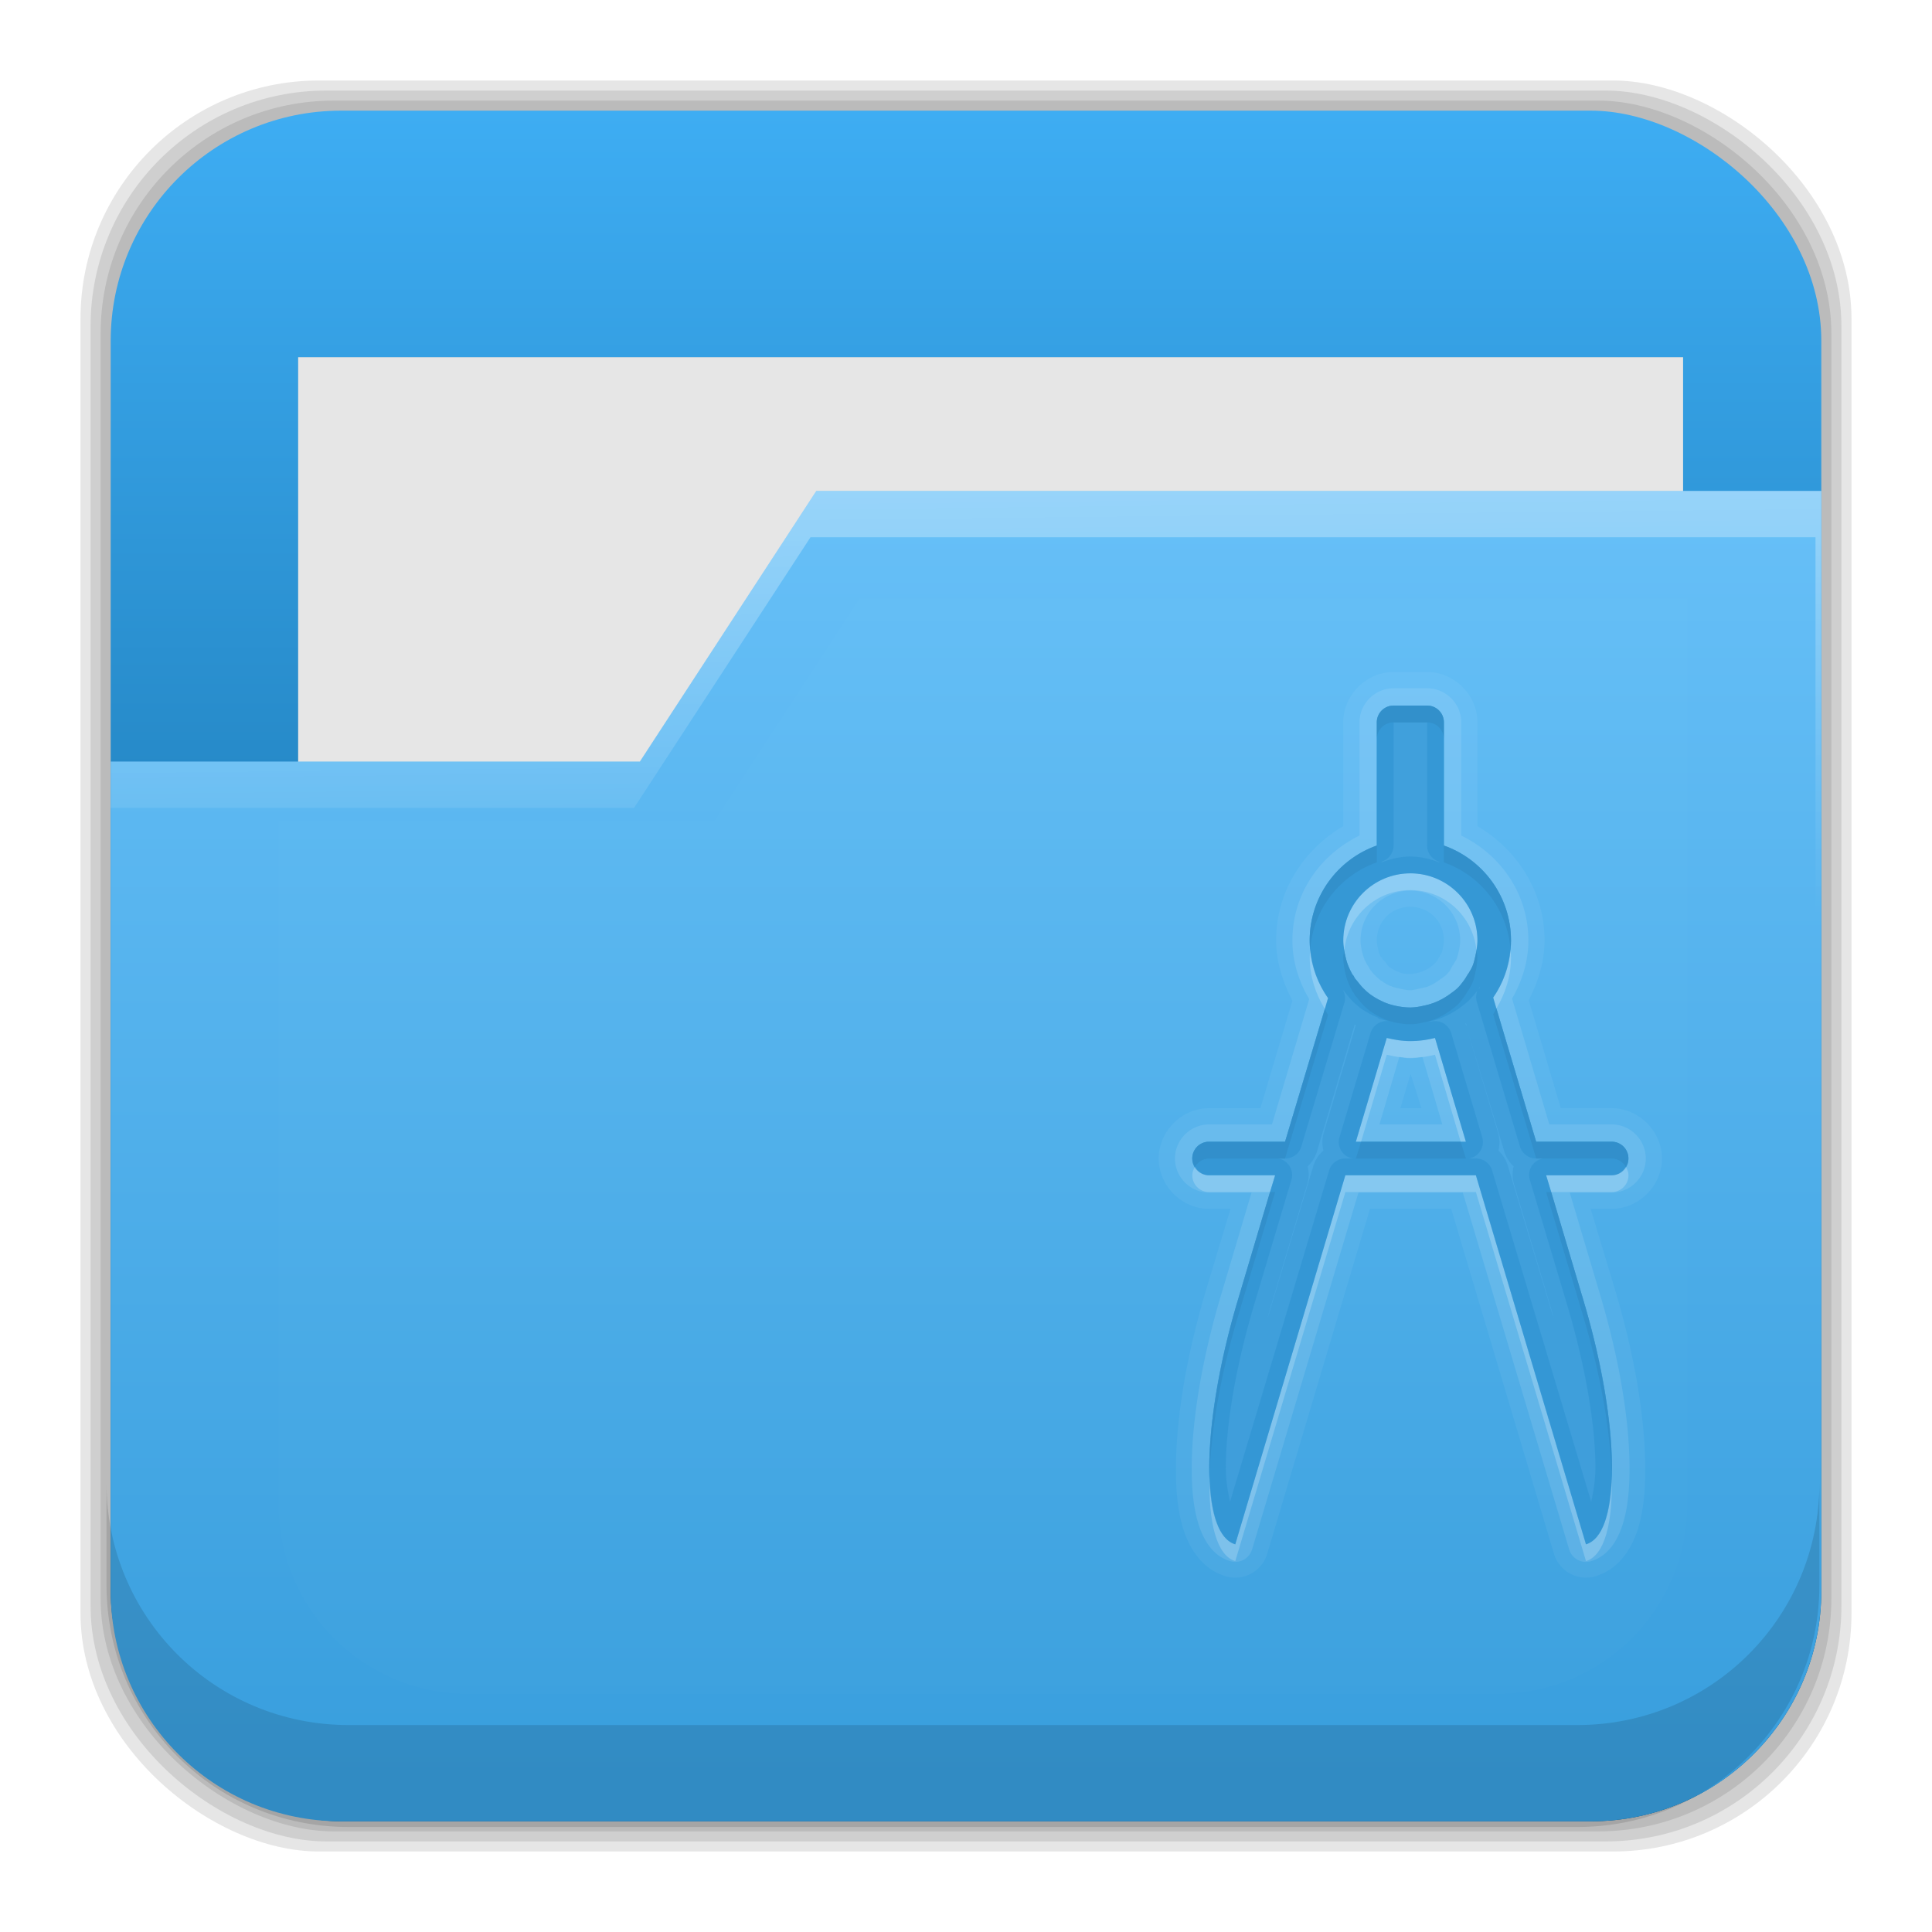 <?xml version="1.0" encoding="UTF-8" standalone="no"?>
<svg
   xmlns:dc="http://purl.org/dc/elements/1.1/"
   xmlns:cc="http://creativecommons.org/ns#"
   xmlns:rdf="http://www.w3.org/1999/02/22-rdf-syntax-ns#"
   xmlns:svg="http://www.w3.org/2000/svg"
   xmlns="http://www.w3.org/2000/svg"
   xmlns:xlink="http://www.w3.org/1999/xlink"
   xmlns:sodipodi="http://sodipodi.sourceforge.net/DTD/sodipodi-0.dtd"
   xmlns:inkscape="http://www.inkscape.org/namespaces/inkscape"
   height="96"
   width="96"
   id="svg2"
   version="1.1"
   inkscape:version="0.91 r13725"
   sodipodi:docname="folder-templates.svg">
  <sodipodi:namedview
     pagecolor="#ffffff"
     bordercolor="#666666"
     borderopacity="1"
     objecttolerance="10"
     gridtolerance="10"
     guidetolerance="10"
     inkscape:pageopacity="0"
     inkscape:pageshadow="2"
     inkscape:window-width="1366"
     inkscape:window-height="716"
     id="namedview89"
     showgrid="false"
     inkscape:zoom="3.4766083"
     inkscape:cx="0.8326301"
     inkscape:cy="46.801659"
     inkscape:window-x="0"
     inkscape:window-y="24"
     inkscape:window-maximized="1"
     inkscape:current-layer="svg2" />
  <defs
     id="defs4">
    <linearGradient
       x2="0"
       y1="20.221"
       y2="138.66"
       gradientUnits="userSpaceOnUse"
       id="linearGradient3613-3">
      <stop
         stop-color="#fff"
         id="stop7" />
      <stop
         stop-color="#fff"
         stop-opacity="0"
         offset="1"
         id="stop9" />
    </linearGradient>
    <clipPath
       id="clipPath3613-29">
      <use
         xlink:href="#SVGCleanerId_1"
         id="use12" />
    </clipPath>
    <filter
       x="-0.192"
       y="-0.192"
       height="1.384"
       color-interpolation-filters="sRGB"
       id="filter3794-0"
       width="1.384">
      <feGaussianBlur
         stdDeviation="5.28"
         id="feGaussianBlur15" />
    </filter>
    <clipPath
       id="clipPath3613-25">
      <use
         xlink:href="#SVGCleanerId_1"
         id="use18" />
    </clipPath>
    <clipPath
       id="clipPath3860">
      <rect
         x="6"
         rx="6"
         y="18"
         height="72"
         width="84"
         id="rect21" />
    </clipPath>
    <filter
       x="-0.166"
       y="-0.197"
       height="1.394"
       color-interpolation-filters="sRGB"
       id="filter3870"
       width="1.331">
      <feGaussianBlur
         stdDeviation="5.17"
         id="feGaussianBlur24" />
    </filter>
    <linearGradient
       x2="0"
       xlink:href="#linearGradient3613-3"
       y1="22.933"
       y2="81.48"
       gradientUnits="userSpaceOnUse"
       id="linearGradient5696" />
    <linearGradient
       x1="93.01"
       x2="6.187"
       gradientUnits="userSpaceOnUse"
       id="linearGradient4640"
       gradientTransform="translate(-135.864,-0.814)">
      <stop
         stop-color="#be8e4a"
         stop-opacity="0.077"
         id="stop28" />
      <stop
         stop-color="#a67c25"
         offset="1"
         id="stop30" />
    </linearGradient>
    <linearGradient
       x2="0"
       y1="76"
       y2="27.531"
       gradientUnits="userSpaceOnUse"
       id="linearGradient3098">
      <stop
         stop-color="#aa7932"
         stop-opacity="0.784"
         id="stop33" />
      <stop
         stop-color="#aa7932"
         stop-opacity="0.392"
         offset="1"
         id="stop35" />
    </linearGradient>
    <rect
       x="15"
       stroke-width="0.5"
       rx="12"
       y="15"
       fill="url(#linearGradient3613-3)"
       stroke="#fff"
       height="66"
       filter="url(#filter3794-0)"
       id="SVGCleanerId_0"
       width="66"
       stroke-linecap="round" />
    <rect
       x="6"
       rx="6"
       y="6"
       height="84"
       id="SVGCleanerId_1"
       width="84" />
    <linearGradient
       inkscape:collect="always"
       xlink:href="#linearGradient4342"
       id="linearGradient4348"
       x1="5.499"
       y1="48"
       x2="90.499"
       y2="48"
       gradientUnits="userSpaceOnUse" />
    <linearGradient
       inkscape:collect="always"
       id="linearGradient4342">
      <stop
         style="stop-color:#3eadf3;stop-opacity:1;"
         offset="0"
         id="stop4344" />
      <stop
         style="stop-color:#005285;stop-opacity:1"
         offset="1"
         id="stop4346" />
    </linearGradient>
    <filter
       inkscape:collect="always"
       style="color-interpolation-filters:sRGB"
       id="filter4356"
       x="-0.04"
       width="1.08"
       y="-0.131"
       height="1.262">
      <feGaussianBlur
         inkscape:collect="always"
         stdDeviation="1.145"
         id="feGaussianBlur4358" />
    </filter>
    <linearGradient
       inkscape:collect="always"
       xlink:href="#linearGradient4366"
       id="linearGradient4372"
       x1="52.385"
       y1="88.512"
       x2="52.385"
       y2="26.095"
       gradientUnits="userSpaceOnUse" />
    <linearGradient
       inkscape:collect="always"
       id="linearGradient4366">
      <stop
         style="stop-color:#389edd;stop-opacity:1"
         offset="0"
         id="stop4368" />
      <stop
         style="stop-color:#66bff7;stop-opacity:1"
         offset="1"
         id="stop4370" />
    </linearGradient>
    <linearGradient
       inkscape:collect="always"
       xlink:href="#linearGradient4334"
       id="linearGradient4340"
       x1="44.36"
       y1="-20.335"
       x2="45.07"
       y2="45.913"
       gradientUnits="userSpaceOnUse" />
    <linearGradient
       inkscape:collect="always"
       id="linearGradient4334">
      <stop
         style="stop-color:white;stop-opacity:1;"
         offset="0"
         id="stop4336" />
      <stop
         style="stop-color:white;stop-opacity:0;"
         offset="1"
         id="stop4338" />
    </linearGradient>
    <filter
       inkscape:collect="always"
       style="color-interpolation-filters:sRGB"
       id="filter4390"
       x="-0.062"
       width="1.124"
       y="-0.08"
       height="1.159">
      <feGaussianBlur
         inkscape:collect="always"
         stdDeviation="1.804"
         id="feGaussianBlur4392" />
    </filter>
  </defs>
  <rect
     id="rect4364"
     transform="matrix(0,1,1,0,0,0)"
     width="88"
     height="88"
     y="4"
     rx="11.846"
     x="4"
     style="opacity:0.1;fill:black;fill-opacity:1;stroke:none" />
  <rect
     style="opacity:0.1;fill:black;fill-opacity:1;stroke:none"
     x="4.5"
     rx="11.711"
     y="4.5"
     height="87"
     width="87"
     transform="matrix(0,1,1,0,0,0)"
     id="rect4362" />
  <rect
     id="rect4360"
     transform="matrix(0,1,1,0,0,0)"
     width="86"
     height="86"
     y="5"
     rx="11.577"
     x="5"
     style="opacity:0.1;fill:black;fill-opacity:1;stroke:none" />
  <rect
     style="fill:url(#linearGradient4348);fill-opacity:1;stroke:none"
     x="5.499"
     rx="11.442"
     y="5.5"
     height="85"
     width="85"
     transform="matrix(0,1,1,0,0,0)"
     id="rect4300" />
  <rect
     id="rect4350"
     width="68.818"
     visibility="visible"
     height="21.006"
     y="17.749"
     display="inline"
     x="14.814"
     style="color:black;display:inline;visibility:visible;opacity:0.397;fill:black;fill-opacity:1;fill-rule:nonzero;stroke:none;stroke-width:2.5;filter:url(#filter4356)" />
  <rect
     style="color:black;display:inline;visibility:visible;fill:#e6e6e6;fill-opacity:1;fill-rule:nonzero;stroke:none;stroke-width:2.5"
     x="14.814"
     display="inline"
     y="17.749"
     height="21.006"
     visibility="visible"
     width="68.818"
     id="rect4302" />
  <path
     style="fill:url(#linearGradient4372);fill-opacity:1;stroke:none"
     d="m 40.562,24.394 -8.766,13.447 -26.297,0 0,41.205 c 0,6.339 5.116,11.455 11.455,11.455 l 62.09,0 C 85.384,90.501 90.5,85.385 90.5,79.046 l 0,-54.652 -49.938,0 z"
     inkscape:connector-curvature="0"
     id="path4304" />
  <path
     style="fill:url(#linearGradient4340);fill-opacity:1;stroke:none"
     d="m 40.562,24.394 -8.766,13.447 -26.297,0 0,2.301 26.008,0 8.766,-13.447 49.938,0 0,54.652 c 0,0.097 -0.011,0.191 -0.014,0.287 0.192,-0.832 0.303,-1.696 0.303,-2.588 l 0,-54.652 -49.938,0 z"
     id="path4319"
     inkscape:connector-curvature="0" />
  <path
     style="fill-opacity:0.118"
     inkscape:connector-curvature="0"
     id="path64"
     d="m 5.292,73.685 0,5.066 c 0,6.668 5.365,12.032 12.032,12.032 l 61.049,0 c 6.668,0 12.032,-5.364 12.032,-12.032 l 0,-5.066 c 0,6.668 -5.364,12.032 -12.032,12.032 l -61.049,0 c -6.668,0 -12.032,-5.364 -12.032,-12.032 z" />
  <path
     id="path4374"
     inkscape:connector-curvature="0"
     d="m 42.716,29.732 -7.219,11.074 -21.656,0 0,33.934 c 0,5.22 4.213,9.434 9.434,9.434 l 51.133,0 c 5.22,0 9.434,-4.213 9.434,-9.434 l 0,-45.008 -41.125,0 z"
     style="opacity:0.089;fill:white;fill-opacity:1;stroke:none;filter:url(#filter4390)" />
  <g
     id="g4314">
    <path
       style="opacity:0.05;fill:white"
       inkscape:connector-curvature="0"
       id="path75"
       d="m 69.246,33.393 c -1.354,0 -2.501,1.147 -2.501,2.501 l 0,5.157 c -1.971,1.161 -3.334,3.242 -3.334,5.678 0,1.091 0.34,2.088 0.807,2.996 l -1.59,5.34 -2.552,0 c -1.354,0 -2.501,1.147 -2.501,2.501 0,1.354 1.147,2.501 2.501,2.501 l 1.068,0 -1.224,4.063 c -0.961,3.221 -1.46,6.229 -1.485,8.648 -0.013,1.209 0.064,2.257 0.365,3.204 0.3,0.947 0.919,1.989 2.11,2.344 a 1.662,1.662 0 0 0 2.058,-1.121 l 5.105,-17.139 4.037,0 5.105,17.139 a 1.662,1.662 0 0 0 2.058,1.12 c 1.19,-0.355 1.81,-1.397 2.11,-2.344 0.3,-0.948 0.377,-1.995 0.364,-3.204 -0.025,-2.419 -0.524,-5.427 -1.485,-8.648 l -1.224,-4.063 1.042,0 c 1.354,0 2.501,-1.147 2.501,-2.501 0,-1.354 -1.147,-2.501 -2.501,-2.501 l -2.526,0 -1.59,-5.366 c 0.46,-0.905 0.782,-1.891 0.782,-2.969 0,-2.436 -1.363,-4.518 -3.334,-5.678 l 0,-5.158 c 0,-1.354 -1.147,-2.501 -2.501,-2.501 l -1.667,0 z m 0,1.667 1.667,0 c 0.462,0 0.834,0.372 0.834,0.834 l 0,6.121 c 1.943,0.686 3.334,2.537 3.334,4.715 0,1.056 -0.327,2.032 -0.886,2.839 l 2.136,7.163 3.751,0 c 0.462,0 0.834,0.372 0.834,0.834 0,0.462 -0.372,0.834 -0.834,0.834 l -3.256,0 1.849,6.199 c 1.848,6.195 1.9,11.61 0.13,12.138 l -5.47,-18.338 -6.486,0 -5.47,18.338 C 59.609,76.209 59.661,70.793 61.509,64.599 l 1.85,-6.2 -3.282,0 c -0.462,0 -0.834,-0.372 -0.834,-0.834 0,-0.462 0.372,-0.834 0.834,-0.834 l 3.777,0 2.136,-7.137 c -0.572,-0.814 -0.912,-1.796 -0.912,-2.866 0,-2.178 1.391,-4.028 3.334,-4.715 l 0,-6.121 c 0,-0.462 0.372,-0.834 0.834,-0.834 z m 0.834,8.335 c -1.841,0 -3.334,1.493 -3.334,3.334 0,0.268 0.044,0.532 0.104,0.781 0.037,0.155 0.073,0.297 0.13,0.443 0.06,0.152 0.128,0.303 0.208,0.443 0.022,0.039 0.054,0.066 0.078,0.104 0.02,0.032 0.031,0.073 0.052,0.104 0.039,0.058 0.088,0.101 0.13,0.156 0.094,0.122 0.203,0.257 0.313,0.365 0.085,0.082 0.167,0.162 0.26,0.234 0.035,0.027 0.068,0.052 0.104,0.078 0.051,0.036 0.104,0.071 0.156,0.104 0.139,0.088 0.291,0.167 0.443,0.234 0.018,0.008 0.034,0.019 0.052,0.026 0.188,0.079 0.394,0.139 0.599,0.182 0.225,0.048 0.464,0.078 0.703,0.078 0.25,0 0.495,-0.052 0.729,-0.104 0.155,-0.035 0.297,-0.076 0.443,-0.13 0.291,-0.109 0.563,-0.262 0.807,-0.443 0.122,-0.09 0.256,-0.181 0.365,-0.287 0.108,-0.106 0.194,-0.219 0.287,-0.339 0.086,-0.111 0.163,-0.243 0.234,-0.365 0.006,-0.01 0.02,-0.016 0.026,-0.026 0.072,-0.126 0.153,-0.254 0.208,-0.391 0.061,-0.15 0.092,-0.309 0.13,-0.469 0.06,-0.25 0.104,-0.513 0.104,-0.782 0,-1.841 -1.493,-3.334 -3.334,-3.334 z m 0,1.667 c 0.943,0 1.667,0.724 1.667,1.667 0,0.084 -0.011,0.217 -0.052,0.391 -0.048,0.202 -0.068,0.275 -0.052,0.234 0.02,-0.049 -0.028,0.021 -0.104,0.156 -0.007,0.012 0.007,0.013 0,0.026 -0.013,0.021 -0.013,0.003 -0.026,0.026 -0.07,0.119 -0.112,0.192 -0.104,0.182 -0.099,0.128 -0.157,0.157 -0.156,0.156 0.043,-0.042 -0.02,0.037 -0.182,0.156 -0.134,0.099 -0.26,0.16 -0.391,0.208 -0.07,0.026 -0.142,0.058 -0.234,0.078 -0.223,0.049 -0.344,0.052 -0.365,0.052 -0.098,0 -0.235,0.002 -0.365,-0.026 -0.077,-0.016 -0.127,-0.029 -0.182,-0.052 0.005,-0.001 -0.023,-0.018 -0.104,-0.052 -0.013,-0.005 -0.011,0.007 -0.026,0 -0.089,-0.04 -0.183,-0.098 -0.235,-0.13 -0.045,-0.029 -0.071,-0.048 -0.078,-0.053 -0.025,-0.018 -0.04,-0.018 -0.052,-0.026 -0.003,-0.002 -0.05,-0.053 -0.104,-0.104 -0.007,-0.006 0.008,-0.019 0,-0.026 -0.007,-0.007 -0.082,-0.086 -0.156,-0.183 -0.04,-0.052 -0.055,-0.049 -0.078,-0.078 -0.027,-0.04 -0.016,-0.035 -0.027,-0.053 -0.013,-0.02 -0.015,-0.008 -0.026,-0.026 -0.012,-0.02 -0.016,-0.008 -0.026,-0.026 -0.01,-0.017 -0.038,-0.053 -0.052,-0.078 -0.003,-0.006 0.003,-0.021 0,-0.026 -0.011,-0.017 -0.052,-0.078 -0.052,-0.078 -0.004,-0.009 0.004,-0.016 0,-0.026 -0.008,-0.022 -0.018,-0.09 -0.053,-0.234 -0.041,-0.174 -0.052,-0.307 -0.052,-0.391 0,-0.943 0.724,-1.667 1.667,-1.667 z m -1.172,6.512 -1.537,5.158 5.47,0 -1.536,-5.158 c -0.391,0.098 -0.803,0.157 -1.224,0.157 -0.403,0 -0.796,-0.066 -1.172,-0.157 z m 1.172,1.824 c 0.009,0 0.017,3.8e-5 0.026,0 l 0.521,1.667 -1.042,0 0.495,-1.667 z" />
    <path
       style="opacity:0.1;fill:white"
       inkscape:connector-curvature="0"
       id="path77"
       d="m 69.246,34.201 c -0.928,0 -1.693,0.765 -1.693,1.693 l 0,5.626 c -1.96,0.952 -3.334,2.893 -3.334,5.21 0,1.074 0.329,2.054 0.834,2.917 l -1.849,6.225 -3.126,0 c -0.928,0 -1.693,0.765 -1.693,1.693 0,0.928 0.765,1.693 1.693,1.693 l 2.11,0 -1.511,5.079 c -0.943,3.162 -1.435,6.128 -1.459,8.439 -0.012,1.156 0.079,2.15 0.339,2.969 0.26,0.819 0.729,1.575 1.563,1.823 A 0.869,0.869 0 0 0 62.213,76.997 l 5.288,-17.738 5.184,0 5.288,17.738 a 0.869,0.869 0 0 0 1.094,0.572 c 0.834,-0.249 1.303,-1.004 1.563,-1.823 0.26,-0.819 0.351,-1.814 0.339,-2.969 -0.024,-2.312 -0.515,-5.278 -1.459,-8.439 l -1.51,-5.08 2.084,0 c 0.928,0 1.693,-0.765 1.693,-1.693 0,-0.928 -0.765,-1.693 -1.693,-1.693 l -3.1,0 -1.849,-6.251 c 0.493,-0.859 0.808,-1.833 0.808,-2.892 0,-2.316 -1.374,-4.257 -3.334,-5.21 l 0,-5.626 c 0,-0.928 -0.765,-1.693 -1.693,-1.693 l -1.667,0 z m 0,0.859 1.667,0 c 0.462,0 0.834,0.372 0.834,0.834 l 0,6.121 c 1.943,0.686 3.334,2.537 3.334,4.715 0,1.056 -0.327,2.032 -0.886,2.839 l 2.136,7.163 3.751,0 c 0.462,0 0.834,0.372 0.834,0.834 0,0.462 -0.372,0.834 -0.834,0.834 l -3.256,0 1.849,6.199 c 1.848,6.195 1.9,11.61 0.13,12.138 l -5.47,-18.338 -6.486,0 -5.47,18.338 C 59.609,76.209 59.661,70.793 61.509,64.599 l 1.85,-6.2 -3.282,0 c -0.462,0 -0.834,-0.372 -0.834,-0.834 0,-0.462 0.372,-0.834 0.834,-0.834 l 3.777,0 2.136,-7.137 c -0.572,-0.814 -0.912,-1.796 -0.912,-2.866 0,-2.178 1.391,-4.028 3.334,-4.715 l 0,-6.121 c 0,-0.462 0.372,-0.834 0.834,-0.834 z m 0.834,8.335 c -1.841,0 -3.334,1.493 -3.334,3.334 0,0.268 0.044,0.532 0.104,0.781 0.037,0.155 0.073,0.297 0.13,0.443 0.06,0.152 0.128,0.303 0.208,0.443 0.022,0.039 0.054,0.066 0.078,0.104 0.02,0.032 0.031,0.073 0.052,0.104 0.039,0.058 0.088,0.101 0.13,0.156 0.094,0.122 0.203,0.257 0.313,0.365 0.085,0.082 0.167,0.162 0.26,0.234 0.035,0.027 0.068,0.052 0.104,0.078 0.051,0.036 0.104,0.071 0.156,0.104 0.139,0.088 0.291,0.167 0.443,0.234 0.018,0.008 0.034,0.019 0.052,0.026 0.188,0.079 0.394,0.139 0.599,0.182 0.225,0.048 0.464,0.078 0.703,0.078 0.25,0 0.495,-0.052 0.729,-0.104 0.155,-0.035 0.297,-0.076 0.443,-0.13 0.291,-0.109 0.563,-0.262 0.807,-0.443 0.122,-0.09 0.256,-0.181 0.365,-0.287 0.108,-0.106 0.194,-0.219 0.287,-0.339 0.086,-0.111 0.163,-0.243 0.234,-0.365 0.006,-0.01 0.02,-0.016 0.026,-0.026 0.072,-0.126 0.153,-0.254 0.208,-0.391 0.061,-0.15 0.092,-0.309 0.13,-0.469 0.06,-0.25 0.104,-0.513 0.104,-0.782 0,-1.841 -1.493,-3.334 -3.334,-3.334 z m 0,0.86 c 1.372,0 2.475,1.103 2.475,2.475 0,0.172 -0.028,0.363 -0.078,0.573 -0.044,0.182 -0.084,0.314 -0.104,0.365 -0.015,0.036 -0.07,0.109 -0.156,0.26 -0.006,0.01 0.007,0.015 0,0.026 -0.006,0.01 -0.02,-0.011 -0.026,0 -0.07,0.12 -0.119,0.239 -0.156,0.287 -0.096,0.124 -0.157,0.184 -0.208,0.234 -0.029,0.028 -0.143,0.103 -0.287,0.208 -0.187,0.138 -0.392,0.261 -0.599,0.339 -0.106,0.04 -0.19,0.051 -0.313,0.078 -0.229,0.051 -0.417,0.104 -0.547,0.104 -0.165,0 -0.346,-0.041 -0.521,-0.078 -0.143,-0.03 -0.275,-0.06 -0.391,-0.104 0.003,-0.002 -0.014,-0.01 -0.052,-0.026 -0.011,-0.004 -0.011,0.007 -0.026,0 -0.119,-0.053 -0.245,-0.123 -0.339,-0.182 -0.041,-0.026 -0.078,-0.06 -0.104,-0.078 -0.007,-0.005 -0.02,0.005 -0.026,0 -0.021,-0.015 -0.035,-0.038 -0.052,-0.052 -0.047,-0.037 -0.123,-0.1 -0.208,-0.183 -0.057,-0.055 -0.151,-0.152 -0.235,-0.261 -0.105,-0.137 -0.115,-0.185 -0.078,-0.13 0.097,0.143 0.069,0.115 -0.052,-0.078 -0.032,-0.051 -0.036,-0.054 -0.052,-0.078 -0.052,-0.089 -0.108,-0.188 -0.157,-0.313 -0.032,-0.081 -0.068,-0.189 -0.104,-0.338 -0.05,-0.211 -0.078,-0.402 -0.078,-0.573 0,-1.372 1.103,-2.475 2.475,-2.475 z m -1.172,7.319 -1.537,5.158 5.47,0 -1.536,-5.158 c -0.391,0.098 -0.803,0.157 -1.224,0.157 -0.403,0 -0.796,-0.066 -1.172,-0.157 z m 0.625,0.938 c 0.185,0.022 0.349,0.078 0.547,0.078 0.21,0 0.397,-0.056 0.599,-0.078 l 0.99,3.36 -3.126,0 0.99,-3.36 z" />
    <path
       inkscape:connector-curvature="0"
       style="opacity:0.9;fill:#48a7e1;fill-opacity:1"
       id="path79"
       d="m 69.246,35.06 c -0.462,0 -0.834,0.372 -0.834,0.834 l 0,6.121 c -1.943,0.686 -3.334,2.536 -3.334,4.714 0,1.069 0.34,2.052 0.912,2.865 l -2.136,7.137 -3.777,0 c -0.462,0 -0.834,0.372 -0.834,0.834 0,0.462 0.372,0.834 0.834,0.834 l 3.282,0 -1.849,6.199 c -1.848,6.195 -1.9,11.61 -0.131,12.138 l 5.47,-18.338 6.486,0 5.47,18.338 c 1.77,-0.528 1.719,-5.943 -0.13,-12.138 l -1.849,-6.2 3.256,0 c 0.462,0 0.834,-0.372 0.834,-0.834 0,-0.462 -0.372,-0.834 -0.834,-0.834 l -3.751,0 -2.136,-7.163 c 0.558,-0.807 0.885,-1.783 0.885,-2.839 0,-2.178 -1.391,-4.028 -3.334,-4.714 l 0,-6.121 c 0,-0.462 -0.372,-0.834 -0.834,-0.834 l -1.667,0 z m 0.834,8.335 c 1.841,0 3.334,1.493 3.334,3.334 0,0.268 -0.044,0.532 -0.104,0.781 -0.038,0.16 -0.07,0.319 -0.13,0.469 -0.055,0.136 -0.136,0.265 -0.208,0.391 -0.006,0.01 -0.02,0.016 -0.026,0.026 -0.071,0.122 -0.149,0.254 -0.234,0.365 -0.093,0.12 -0.178,0.233 -0.287,0.339 -0.108,0.106 -0.242,0.196 -0.365,0.287 -0.245,0.18 -0.516,0.334 -0.807,0.443 -0.145,0.054 -0.288,0.096 -0.443,0.13 -0.235,0.053 -0.479,0.104 -0.729,0.104 -0.239,0 -0.478,-0.03 -0.703,-0.078 -0.205,-0.043 -0.41,-0.103 -0.598,-0.182 -0.018,-0.008 -0.035,-0.018 -0.053,-0.027 -0.152,-0.068 -0.304,-0.146 -0.443,-0.234 -0.053,-0.033 -0.106,-0.068 -0.157,-0.104 -0.036,-0.026 -0.069,-0.051 -0.104,-0.078 -0.093,-0.073 -0.175,-0.152 -0.26,-0.234 -0.11,-0.108 -0.219,-0.243 -0.313,-0.364 -0.043,-0.056 -0.092,-0.099 -0.13,-0.157 -0.022,-0.032 -0.033,-0.072 -0.053,-0.104 -0.023,-0.038 -0.056,-0.065 -0.078,-0.104 -0.08,-0.14 -0.148,-0.291 -0.208,-0.443 -0.058,-0.146 -0.093,-0.288 -0.13,-0.443 -0.06,-0.25 -0.104,-0.513 -0.104,-0.782 0,-1.841 1.493,-3.334 3.334,-3.334 z m -1.172,8.179 c 0.376,0.091 0.769,0.157 1.172,0.157 0.421,0 0.833,-0.058 1.224,-0.156 l 1.536,5.158 -5.47,0 1.537,-5.158 z" />
    <path
       inkscape:connector-curvature="0"
       style="opacity:0.25;fill:#278ac8;fill-opacity:1"
       id="path81"
       d="m 69.246,35.06 c -0.462,0 -0.834,0.372 -0.834,0.834 l 0,6.121 c -1.943,0.686 -3.334,2.536 -3.334,4.714 0,1.069 0.34,2.052 0.912,2.865 l -2.136,7.137 -3.777,0 c -0.462,0 -0.834,0.372 -0.834,0.834 0,0.462 0.372,0.834 0.834,0.834 l 3.282,0 -1.849,6.199 c -1.848,6.195 -1.9,11.61 -0.131,12.138 l 5.47,-18.338 6.486,0 5.47,18.338 c 1.77,-0.528 1.719,-5.943 -0.13,-12.138 l -1.849,-6.2 3.256,0 c 0.462,0 0.834,-0.372 0.834,-0.834 0,-0.462 -0.372,-0.834 -0.834,-0.834 l -3.751,0 -2.136,-7.163 c 0.558,-0.807 0.885,-1.783 0.885,-2.839 0,-2.178 -1.391,-4.028 -3.334,-4.714 l 0,-6.121 c 0,-0.462 -0.372,-0.834 -0.834,-0.834 l -1.667,0 z m 0.834,8.335 c 1.841,0 3.334,1.493 3.334,3.334 0,0.268 -0.044,0.532 -0.104,0.781 -0.038,0.16 -0.07,0.319 -0.13,0.469 -0.055,0.136 -0.136,0.265 -0.208,0.391 -0.006,0.01 -0.02,0.016 -0.026,0.026 -0.071,0.122 -0.149,0.254 -0.234,0.365 -0.093,0.12 -0.178,0.233 -0.287,0.339 -0.108,0.106 -0.242,0.196 -0.365,0.287 -0.245,0.18 -0.516,0.334 -0.807,0.443 -0.145,0.054 -0.288,0.096 -0.443,0.13 -0.235,0.053 -0.479,0.104 -0.729,0.104 -0.239,0 -0.478,-0.03 -0.703,-0.078 -0.205,-0.043 -0.41,-0.103 -0.598,-0.182 -0.018,-0.008 -0.035,-0.018 -0.053,-0.027 -0.152,-0.068 -0.304,-0.146 -0.443,-0.234 -0.053,-0.033 -0.106,-0.068 -0.157,-0.104 -0.036,-0.026 -0.069,-0.051 -0.104,-0.078 -0.093,-0.073 -0.175,-0.152 -0.26,-0.234 -0.11,-0.108 -0.219,-0.243 -0.313,-0.364 -0.043,-0.056 -0.092,-0.099 -0.13,-0.157 -0.022,-0.032 -0.033,-0.072 -0.053,-0.104 -0.023,-0.038 -0.056,-0.065 -0.078,-0.104 -0.08,-0.14 -0.148,-0.291 -0.208,-0.443 -0.058,-0.146 -0.093,-0.288 -0.13,-0.443 -0.06,-0.25 -0.104,-0.513 -0.104,-0.782 0,-1.841 1.493,-3.334 3.334,-3.334 z m 2.761,7.45 0.052,0.156 a 1.667,1.667 0 0 0 -0.078,-0.13 c 0.009,-0.006 0.017,-0.02 0.026,-0.026 z m -5.521,0.052 c 0.019,0.012 0.036,0.042 0.052,0.052 a 1.667,1.667 0 0 0 -0.052,0.157 l -1.537,5.157 a 1.667,1.667 0 0 0 -0.027,0.885 1.667,1.667 0 0 0 0,0.026 1.667,1.667 0 0 0 -0.495,0.755 l -2.292,7.632 c 0.05,-0.173 0.079,-0.321 0.131,-0.495 l 1.849,-6.199 a 1.667,1.667 0 0 0 0.026,-0.911 1.667,1.667 0 0 0 0.469,-0.756 l 1.875,-6.303 z m 5.574,0.208 1.849,6.095 a 1.667,1.667 0 0 0 0.469,0.755 1.667,1.667 0 0 0 0.026,0.912 l 1.848,6.2 c 0.052,0.174 0.081,0.322 0.13,0.495 L 74.924,57.93 A 1.667,1.667 0 0 0 74.456,57.174 1.667,1.667 0 0 0 74.43,56.263 l -1.537,-5.158 z m -3.985,0.469 c 0.375,0.091 0.768,0.157 1.171,0.157 0.421,0 0.833,-0.058 1.224,-0.156 l 1.536,5.158 -5.47,0 1.537,-5.158 z" />
    <path
       inkscape:connector-curvature="0"
       style="fill:black;opacity:0.1"
       id="path83"
       d="m 69.246,35.06 c -0.462,0 -0.834,0.372 -0.834,0.834 l 0,0.834 c 0,-0.462 0.372,-0.834 0.834,-0.834 l 1.667,0 c 0.462,0 0.834,0.372 0.834,0.834 l 0,-0.834 c 0,-0.462 -0.372,-0.834 -0.834,-0.834 l -1.667,0 z m -0.834,6.955 c -1.943,0.686 -3.334,2.536 -3.334,4.714 0,0.143 0.014,0.277 0.026,0.417 0.165,-1.995 1.49,-3.656 3.308,-4.298 l 0,-0.834 z m 3.334,0 0,0.834 c 1.818,0.642 3.143,2.303 3.308,4.298 0.011,-0.138 0.026,-0.276 0.026,-0.417 0,-2.178 -1.391,-4.028 -3.334,-4.714 z m -4.949,5.183 c -0.013,0.121 -0.052,0.241 -0.052,0.365 0,0.268 0.044,0.532 0.104,0.781 0.037,0.155 0.073,0.297 0.13,0.443 0.06,0.152 0.128,0.303 0.208,0.443 0.022,0.039 0.054,0.066 0.078,0.104 0.02,0.032 0.031,0.073 0.052,0.104 0.039,0.058 0.088,0.101 0.13,0.156 0.094,0.122 0.203,0.257 0.313,0.365 0.085,0.082 0.167,0.162 0.26,0.234 0.035,0.027 0.068,0.052 0.104,0.078 0.051,0.036 0.104,0.071 0.156,0.104 0.139,0.088 0.291,0.167 0.443,0.234 0.018,0.008 0.034,0.019 0.052,0.026 0.188,0.079 0.394,0.139 0.599,0.182 0.225,0.048 0.464,0.078 0.703,0.078 0.25,0 0.495,-0.052 0.729,-0.104 0.155,-0.035 0.297,-0.076 0.443,-0.13 0.291,-0.109 0.563,-0.262 0.807,-0.443 0.122,-0.09 0.256,-0.181 0.365,-0.287 0.108,-0.106 0.194,-0.219 0.287,-0.339 0.086,-0.111 0.163,-0.243 0.234,-0.365 0.006,-0.01 0.02,-0.016 0.026,-0.026 0.072,-0.126 0.153,-0.254 0.208,-0.391 0.061,-0.15 0.092,-0.309 0.13,-0.469 0.06,-0.25 0.104,-0.513 0.104,-0.782 0,-0.124 -0.039,-0.244 -0.052,-0.365 -0.017,0.103 -0.028,0.213 -0.052,0.313 -0.038,0.16 -0.07,0.319 -0.13,0.469 -0.055,0.136 -0.136,0.265 -0.208,0.391 -0.006,0.01 -0.02,0.016 -0.026,0.026 -0.071,0.122 -0.149,0.254 -0.234,0.365 -0.093,0.12 -0.178,0.233 -0.287,0.339 -0.108,0.106 -0.242,0.196 -0.365,0.287 -0.245,0.18 -0.516,0.334 -0.807,0.443 -0.145,0.054 -0.288,0.096 -0.443,0.13 -0.235,0.053 -0.479,0.104 -0.729,0.104 -0.239,0 -0.478,-0.03 -0.703,-0.078 -0.205,-0.043 -0.41,-0.103 -0.598,-0.182 -0.018,-0.008 -0.035,-0.018 -0.053,-0.027 -0.152,-0.068 -0.304,-0.146 -0.443,-0.234 -0.053,-0.033 -0.106,-0.068 -0.157,-0.104 -0.036,-0.026 -0.069,-0.051 -0.104,-0.078 -0.093,-0.073 -0.175,-0.152 -0.26,-0.234 -0.11,-0.108 -0.219,-0.243 -0.313,-0.364 -0.043,-0.056 -0.092,-0.099 -0.13,-0.157 -0.022,-0.032 -0.033,-0.072 -0.053,-0.104 -0.023,-0.038 -0.056,-0.065 -0.078,-0.104 -0.08,-0.14 -0.149,-0.291 -0.208,-0.443 -0.058,-0.146 -0.093,-0.287 -0.13,-0.443 -0.024,-0.099 -0.035,-0.21 -0.052,-0.313 z m 7.554,2.917 c -0.057,0.095 -0.093,0.196 -0.156,0.287 l 2.137,7.163 3.751,0 c 0.305,0 0.558,0.173 0.703,0.417 0.074,-0.125 0.13,-0.26 0.13,-0.417 0,-0.462 -0.372,-0.834 -0.834,-0.834 l -3.751,0 -1.98,-6.616 z m -8.517,0.027 -1.98,6.59 -3.777,0 c -0.462,0 -0.834,0.372 -0.834,0.834 0,0.157 0.056,0.292 0.13,0.417 0.145,-0.243 0.398,-0.417 0.703,-0.417 l 3.777,0 2.136,-7.137 c -0.061,-0.087 -0.1,-0.195 -0.156,-0.287 z m 1.797,6.59 -0.26,0.834 5.47,0 -0.26,-0.834 -4.949,0 z m -4.532,2.501 -1.589,5.366 c -1.001,3.356 -1.464,6.481 -1.407,8.726 0.06,-2.156 0.523,-4.932 1.407,-7.893 l 1.85,-6.2 -0.261,0 z m 13.727,0 1.849,6.199 c 0.884,2.96 1.347,5.736 1.407,7.892 0.057,-2.245 -0.406,-5.37 -1.407,-8.725 l -1.589,-5.366 -0.26,0 z" />
    <path
       inkscape:connector-curvature="0"
       style="opacity:0.5;fill:#2b90d0;fill-opacity:1"
       id="path85"
       d="m 69.246,35.06 c -0.462,0 -0.834,0.372 -0.834,0.834 l 0,6.121 c -1.943,0.686 -3.334,2.536 -3.334,4.714 0,1.069 0.34,2.052 0.912,2.865 l -2.136,7.137 -3.777,0 c -0.462,0 -0.834,0.372 -0.834,0.834 0,0.462 0.372,0.834 0.834,0.834 l 3.282,0 -1.849,6.199 c -1.848,6.195 -1.9,11.61 -0.131,12.138 l 5.47,-18.338 6.486,0 5.47,18.338 c 1.77,-0.528 1.719,-5.943 -0.13,-12.138 l -1.849,-6.2 3.256,0 c 0.462,0 0.834,-0.372 0.834,-0.834 0,-0.462 -0.372,-0.834 -0.834,-0.834 l -3.751,0 -2.136,-7.163 c 0.558,-0.807 0.885,-1.783 0.885,-2.839 0,-2.178 -1.391,-4.028 -3.334,-4.714 l 0,-6.121 c 0,-0.462 -0.372,-0.834 -0.834,-0.834 l -1.667,0 z m 0,0.834 1.667,0 0,6.121 a 0.834,0.834 0 0 0 0.547,0.781 c 0.042,0.015 0.063,0.062 0.104,0.078 -0.465,-0.182 -0.958,-0.313 -1.485,-0.313 -0.527,0 -1.02,0.132 -1.485,0.313 0.041,-0.016 0.062,-0.063 0.104,-0.078 a 0.834,0.834 0 0 0 0.547,-0.781 l 0,-6.121 z m 0.834,7.502 c 1.841,0 3.334,1.493 3.334,3.334 0,0.268 -0.044,0.532 -0.104,0.781 -0.038,0.16 -0.07,0.319 -0.13,0.469 -0.055,0.136 -0.136,0.265 -0.208,0.391 -0.006,0.01 -0.02,0.016 -0.026,0.026 -0.071,0.122 -0.149,0.254 -0.234,0.365 -0.093,0.12 -0.178,0.233 -0.287,0.339 -0.108,0.106 -0.242,0.196 -0.365,0.287 -0.245,0.18 -0.516,0.334 -0.807,0.443 -0.145,0.054 -0.288,0.096 -0.443,0.13 -0.235,0.053 -0.479,0.104 -0.729,0.104 -0.239,0 -0.478,-0.03 -0.703,-0.078 -0.205,-0.043 -0.41,-0.103 -0.598,-0.182 -0.018,-0.008 -0.035,-0.018 -0.053,-0.027 -0.152,-0.068 -0.304,-0.146 -0.443,-0.234 -0.053,-0.033 -0.106,-0.068 -0.157,-0.104 -0.036,-0.026 -0.069,-0.051 -0.104,-0.078 -0.093,-0.073 -0.175,-0.152 -0.26,-0.234 -0.11,-0.108 -0.219,-0.243 -0.313,-0.364 -0.043,-0.056 -0.092,-0.099 -0.13,-0.157 -0.022,-0.032 -0.033,-0.072 -0.053,-0.104 -0.023,-0.038 -0.056,-0.065 -0.078,-0.104 -0.08,-0.14 -0.148,-0.291 -0.208,-0.443 -0.058,-0.146 -0.093,-0.288 -0.13,-0.443 -0.06,-0.25 -0.104,-0.513 -0.104,-0.782 0,-1.841 1.493,-3.334 3.334,-3.334 z m 3.464,5.6 c -0.019,0.03 -0.006,0.075 -0.026,0.104 a 0.834,0.834 0 0 0 -0.052,0.052 c 0.034,-0.05 0.05,-0.111 0.078,-0.156 z m -6.825,0.182 c 0.02,0.022 0.086,0.088 0.078,0.078 0.103,0.134 0.23,0.311 0.391,0.469 0.085,0.082 0.174,0.178 0.313,0.287 0.046,0.036 0.089,0.075 0.13,0.104 0.072,0.052 0.152,0.094 0.208,0.13 0.182,0.116 0.364,0.205 0.547,0.287 -0.063,-0.028 -0.03,-0.02 0.078,0.026 a 0.834,0.834 0 0 0 0,0.026 c 0.179,0.075 0.344,0.112 0.521,0.156 a 0.834,0.834 0 0 0 -0.886,0.599 l -1.537,5.157 a 0.834,0.834 0 0 0 0.652,1.069 l -0.365,0 a 0.834,0.834 0 0 0 -0.807,0.599 l -4.923,16.462 c -0.102,-0.518 -0.217,-1.04 -0.208,-1.823 0.022,-2.081 0.501,-4.935 1.407,-7.971 l 1.849,-6.199 a 0.834,0.834 0 0 0 -0.65,-1.069 l 0.339,0 a 0.834,0.834 0 0 0 0.808,-0.599 l 2.136,-7.137 a 0.834,0.834 0 0 0 -0.078,-0.65 z m 6.695,0.052 a 0.834,0.834 0 0 0 -0.026,0.573 l 2.136,7.163 a 0.834,0.834 0 0 0 0.807,0.598 l 0.339,0 a 0.834,0.834 0 0 0 -0.651,1.068 l 1.849,6.199 c 0.906,3.036 1.385,5.889 1.407,7.971 0.008,0.783 -0.106,1.305 -0.208,1.823 L 74.143,58.164 a 0.834,0.834 0 0 0 -0.808,-0.599 l -0.338,0 a 0.834,0.834 0 0 0 0.651,-1.068 L 72.111,51.34 A 0.834,0.834 0 0 0 71.095,50.767 c -0.034,0.008 -0.07,-0.008 -0.104,0 0.186,-0.042 0.363,-0.087 0.547,-0.156 0.372,-0.139 0.716,-0.325 1.016,-0.547 0.102,-0.076 0.258,-0.184 0.443,-0.365 0.163,-0.159 0.275,-0.3 0.365,-0.417 0.018,-0.022 0.038,-0.034 0.053,-0.053 z m -4.506,2.344 c 0.376,0.091 0.769,0.157 1.172,0.157 0.421,0 0.833,-0.058 1.224,-0.156 l 1.536,5.158 -5.47,0 1.537,-5.158 z" />
    <path
       style="opacity:0.2;fill:white"
       inkscape:connector-curvature="0"
       id="path87"
       d="m 70.08,43.395 c -1.841,0 -3.334,1.493 -3.334,3.334 0,0.162 0.026,0.313 0.052,0.469 0.183,-1.668 1.565,-2.969 3.282,-2.969 1.717,0 3.099,1.301 3.282,2.969 0.026,-0.156 0.052,-0.307 0.052,-0.468 0,-1.841 -1.493,-3.334 -3.334,-3.334 z m -4.975,3.751 c -0.011,0.138 -0.026,0.276 -0.026,0.417 0,0.954 0.291,1.821 0.755,2.579 l 0.156,-0.547 c -0.496,-0.705 -0.809,-1.544 -0.886,-2.449 z m 9.951,0 C 74.981,48.042 74.68,48.869 74.196,49.569 l 0.156,0.547 c 0.448,-0.749 0.729,-1.615 0.729,-2.552 0,-0.141 -0.015,-0.279 -0.026,-0.417 z m -6.147,4.428 -1.537,5.158 0.26,0 1.276,-4.324 c 0.376,0.091 0.769,0.157 1.172,0.157 0.421,0 0.833,-0.058 1.224,-0.156 l 1.276,4.324 0.26,0 -1.536,-5.158 c -0.391,0.098 -0.803,0.157 -1.224,0.157 -0.403,0 -0.796,-0.066 -1.172,-0.157 z m -9.534,6.408 c -0.074,0.125 -0.13,0.26 -0.13,0.417 0,0.462 0.372,0.834 0.834,0.834 l 3.022,0 0.26,-0.834 -3.282,0 c -0.305,0 -0.558,-0.173 -0.703,-0.417 z m 21.412,0 c -0.145,0.243 -0.398,0.417 -0.703,0.417 l -3.256,0 0.26,0.834 2.996,0 c 0.462,0 0.834,-0.372 0.834,-0.834 0,-0.157 -0.056,-0.292 -0.13,-0.417 z m -13.936,0.417 -5.47,18.338 c -0.811,-0.242 -1.228,-1.513 -1.276,-3.412 -0.065,2.356 0.353,3.97 1.276,4.246 l 5.47,-18.338 6.486,0 5.47,18.338 c 0.924,-0.276 1.343,-1.89 1.277,-4.246 -0.048,1.9 -0.465,3.171 -1.276,3.412 l -5.47,-18.338 -6.486,0 z" />
  </g>
</svg>
